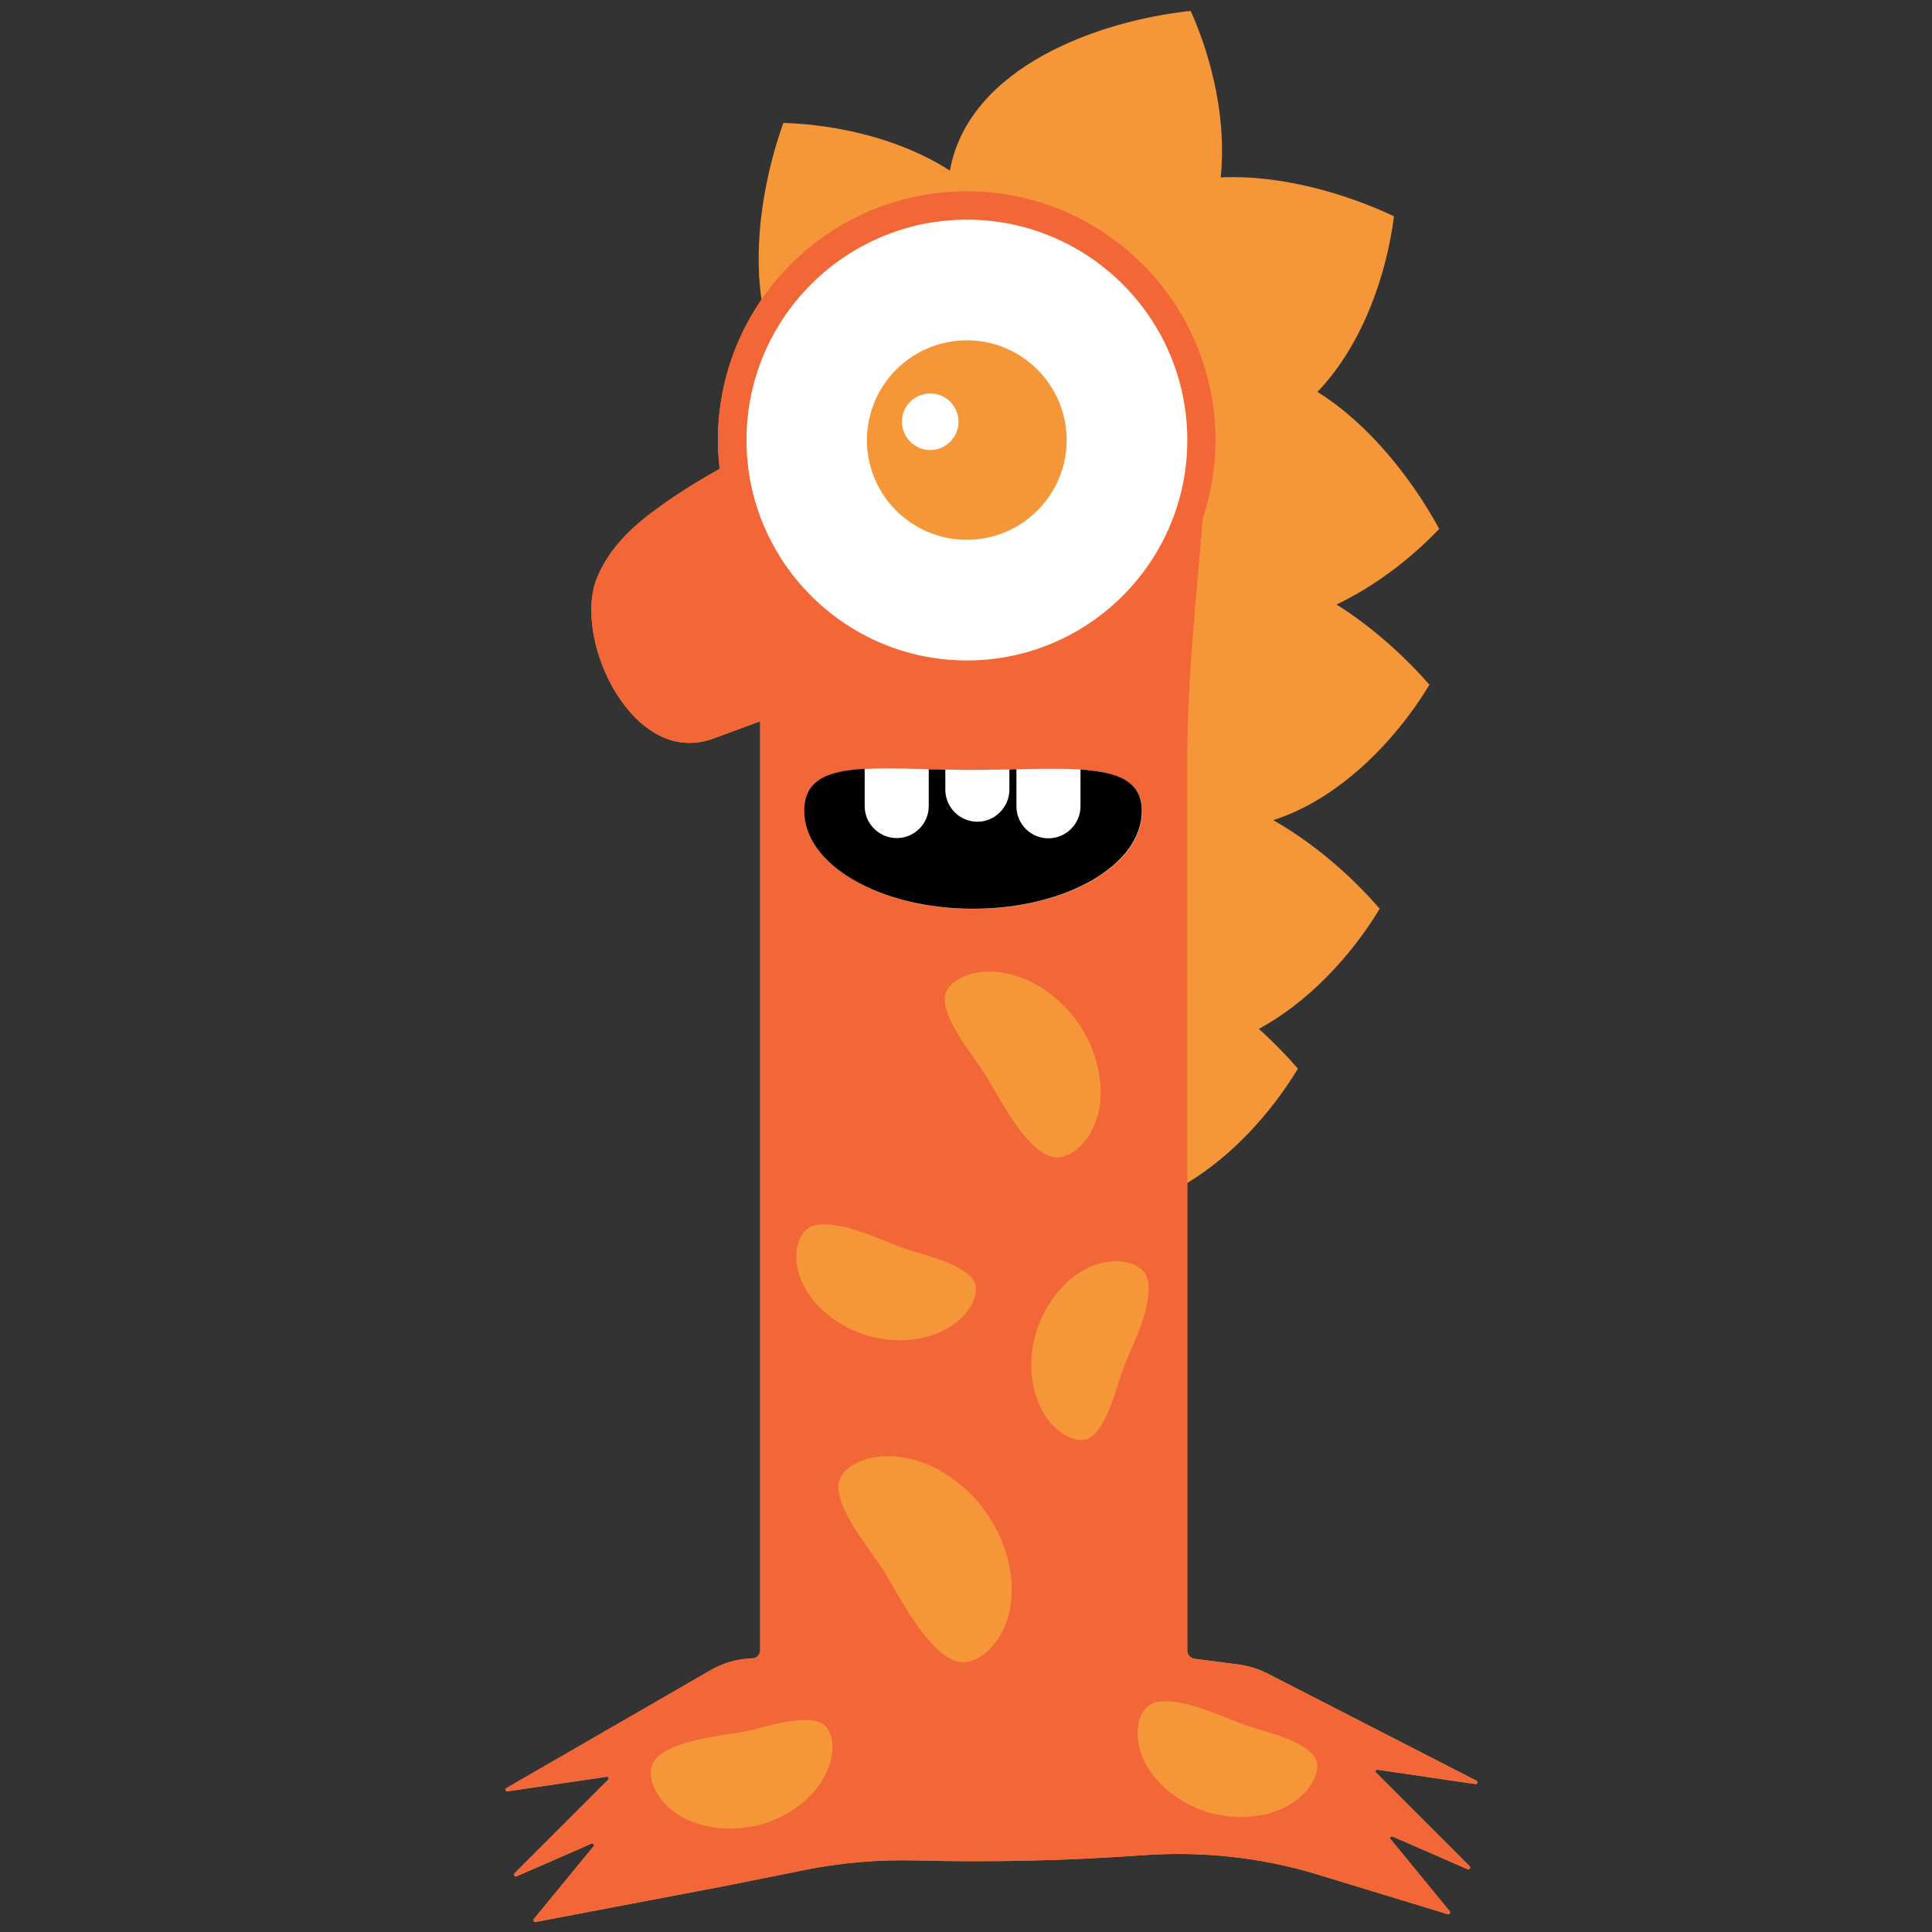 <?xml version="1.0" encoding="utf-8"?>
<!-- Generator: Adobe Illustrator 22.0.1, SVG Export Plug-In . SVG Version: 6.00 Build 0)  -->
<svg version="1.1" id="Layer_1" xmlns="http://www.w3.org/2000/svg" xmlns:xlink="http://www.w3.org/1999/xlink" x="0px" y="0px"
	 width="850.4px" height="850.4px" viewBox="0 0 850.4 850.4" style="enable-background:new 0 0 850.4 850.4;" xml:space="preserve"
	>
<rect x="0" y="0" width="850.4" height="850.4" fill="#333333" stroke="none"/>
<style type="text/css">
	.st0{fill:#F59639;}
	.st1{fill:#F26638;}
	.st2{fill:#FFFFFF;}
</style>
<path class="st0" d="M649.4,785.3l-43-6.3c-0.8-0.1-1.2,0.8-0.7,1.3l41.2,41.2c0.6,0.6-0.1,1.6-0.9,1.3l-33-14.4
	c-0.8-0.3-1.4,0.6-0.9,1.2l26,31.7c0.5,0.6-0.1,1.5-0.8,1.3L579.7,825c-24.8-7.5-50.7-10.2-76.5-8.4c-33.3,2.4-66.7,3.2-100.1,2.3
	c-16.1-0.4-32.1,0.9-47.8,4l-37.5,7.5L235.8,846c-0.7,0.1-1.2-0.7-0.8-1.3l26.3-32c0.5-0.6-0.2-1.5-0.9-1.2l-33,14.4
	c-0.8,0.3-1.5-0.6-0.9-1.3l41.2-41.2c0.5-0.5,0.1-1.4-0.7-1.3l-43.6,6.4c-0.8,0.1-1.3-1-0.5-1.4l89.7-51.8c5.7-3.3,12-5.1,18.5-5.3
	c1.9,0,3.5-1.6,3.5-3.6V317.5l-20.9,7.7c-35.2,12.6-61.5-43.4-51.1-70.3c4.9-12.6,14.8-22.5,26.4-30.8c6.8-5.2,16.4-11.3,27.8-17.7
	c-0.5-4.2-0.8-8.4-0.8-12.6c0-22.9,7.1-44.2,19.2-61.9c-3.9-26.3,1.7-55.7,9.6-77.8c24.6,0.8,52.1,7.3,73.3,21
	c8.3-45.7,65.6-66,106-70.3c9.8,21.9,15.8,48.8,13.2,73.3c26.4-1.3,55.1,7.1,76.3,17.1c-3.5,27.2-14.5,57.3-33.7,77.3
	c23.1,14.4,42.1,39.1,53.6,60.3c-12.4,13-28.1,25.1-45.2,33.3c16,10,30.2,23.1,40.9,35.3c-15.4,25.5-40.4,50.6-68.8,59.6
	c18.4,10.4,35,25.2,46.9,39c-12.5,20.7-31.4,41.1-53.2,52.9c6.4,5.7,12.2,11.7,17.2,17.5c-11.7,19.3-28.8,38.3-48.7,50.3v205.8
	c0,1.8,1.3,3.3,3.1,3.6l19.2,2.5c4.5,0.6,8.9,1.9,13,4l92,47.2C650.7,784.3,650.3,785.5,649.4,785.3z"/>
<path class="st1" d="M649.9,783.9l-92-47.2c-4.1-2.1-8.4-3.4-13-4l-19.2-2.5c-1.8-0.2-3.1-1.8-3.1-3.6V333.5
	c0-34.9,4-70.3,6.8-105.2c3.6-10.9,5.6-22.5,5.6-34.6c0-60.4-49.1-109.5-109.5-109.5c-60.4,0-109.5,49.1-109.5,109.5
	c0,4.3,0.3,8.5,0.8,12.6c-11.4,6.4-20.9,12.6-27.8,17.7c-11.5,8.3-21.4,18.1-26.4,30.8c-10.5,26.9,15.9,83,51.1,70.3l20.9-7.7v408.9
	c0,2-1.6,3.6-3.5,3.6c-6.5,0.2-12.9,2-18.5,5.3l-89.7,51.8c-0.8,0.4-0.3,1.6,0.5,1.4l43.6-6.4c0.8-0.1,1.2,0.8,0.7,1.3l-41.2,41.2
	c-0.6,0.6,0.1,1.6,0.9,1.3l33-14.4c0.7-0.3,1.4,0.6,0.9,1.2l-26.3,32c-0.5,0.6,0,1.4,0.8,1.3l81.9-15.5l37.5-7.5
	c15.7-3.1,31.8-4.4,47.8-4c33.4,0.8,66.8,0.1,100.1-2.3c25.8-1.9,51.8,0.8,76.5,8.4l57.7,17.5c0.7,0.2,1.3-0.7,0.8-1.3l-26-31.7
	c-0.5-0.6,0.2-1.5,0.9-1.2l33,14.4c0.8,0.3,1.5-0.6,0.9-1.3l-41.2-41.2c-0.5-0.5-0.1-1.4,0.7-1.3l43,6.3
	C650.3,785.5,650.7,784.3,649.9,783.9z M328.6,193.7c0-53.5,43.5-97,97-97c53.5,0,97,43.5,97,97c0,53.5-43.5,97-97,97
	C372.1,290.7,328.6,247.2,328.6,193.7z M415.9,441.3c-1.2-9.1,10.2-13.3,17.8-13.6c17.2-0.8,32.7,10.5,41.2,23
	c8.3,12.2,13.6,31.4,5.8,46.7c-3.8,7.5-12.4,15.5-20.9,10.5c-10.2-6-18.4-21.9-24.5-32.2C429.3,465.4,417.5,452.6,415.9,441.3z
	 M422.1,581.1c-11.6,10-28.8,10.5-41.5,6.4c-12.5-4-26.7-14.6-29.6-29.6c-1.4-7.4,0.2-17.6,8.9-18.8c10.5-1.4,24.9,5.3,34.9,9.2
	c9.7,3.9,25.1,6.4,32.3,13.5C433,567.6,427.2,576.8,422.1,581.1z M428.4,400.2c-41,0-74.3-19.3-74.3-43.1c0-14.7,12-18.1,30.7-18.6
	c8.2-0.2,17.7,0.1,28.2,0.4c2.4,0,4.8,0.1,7.3,0.1c2,0.1,4.1,0.1,6.2,0.1c7.6,0,15-0.2,22-0.3c1.1,0,2.1-0.1,3.1-0.1
	c10.6-0.2,20.2-0.3,28.2,0.6c14,1.5,22.9,6,22.9,18C502.7,380.9,469.5,400.2,428.4,400.2z M365.1,776.8
	c-4.8,14.5-19.2,23.8-32.3,26.8c-12.8,3-30.4,1.2-40.6-10.2c-5-5.6-8.9-15.2-2-20.7c8.3-6.6,24.1-8.3,34.6-10
	c10.3-1.7,24.8-7.4,34.6-5.1C367.5,759.6,367.3,770.5,365.1,776.8z M441.1,718.3c-4.2,8.3-13.7,17.2-23.2,11.6
	c-11.4-6.7-20.5-24.3-27.3-35.8c-6.6-11.3-19.8-25.5-21.5-38c-1.4-10.1,11.4-14.7,19.7-15.1c19.1-0.9,36.4,11.6,45.8,25.5
	C443.9,680,449.8,701.3,441.1,718.3z M481.5,631.5c-5.9,5.8-14.9-0.2-19.2-5.4c-9.8-11.8-10-29-5.6-41.6c4.3-12.4,15.1-26.4,30.2-29
	c7.4-1.3,17.6,0.6,18.6,9.3c1.2,10.5-5.8,24.8-9.9,34.6C491.6,609.1,488.7,624.4,481.5,631.5z M572.3,791
	c-11.6,10-28.8,10.5-41.5,6.4c-12.5-4-26.7-14.6-29.6-29.6c-1.4-7.4,0.2-17.6,8.9-18.8c10.5-1.4,24.9,5.3,34.9,9.2
	c9.8,3.8,25.1,6.4,32.3,13.5C583.2,777.4,577.4,786.6,572.3,791z"/>
<path class="st2" d="M428.4,400c-41,0-74.3-19.3-74.3-43.1c0-14.7,12-18.1,30.7-18.6c8.2-0.2,17.7,0.1,28.2,0.4
	c2.4,0,4.8,0.1,7.3,0.1c2,0.1,4.1,0.1,6.2,0.1c7.6,0,15-0.2,22-0.3c1.1,0,2.1-0.1,3.1-0.1c10.6-0.2,20.2-0.3,28.2,0.6
	c14,1.5,22.9,6,22.9,18C502.6,380.7,469.4,400,428.4,400z"/>
<path d="M502.6,356.9c0,23.8-33.3,43.1-74.3,43.1c-41,0-74.3-19.3-74.3-43.1c0-13.6,10.2-17.6,26.6-18.5v16.4
	c0,7.8,6.4,14.1,14.1,14.1c7.8,0,14.1-6.3,14.1-14.1v-16.2c1.3,0,2.7,0.1,4.1,0.1c1.1,0,2.1,0,3.2,0.1v8.8c0,7.7,6.3,14.1,14.1,14.1
	c7.7,0,14.1-6.4,14.1-14.1v-8.9c1.1,0,2.1-0.1,3.1-0.1v16.3c0,7.8,6.3,14.1,14.1,14.1c7.7,0,14.1-6.3,14.1-14.1v-16.2
	c1.4,0.1,2.8,0.2,4.1,0.4C493.8,340.5,502.6,345,502.6,356.9z"/>
<path class="st2" d="M522.6,193.7c0,53.5-43.5,97-97,97c-53.5,0-97-43.5-97-97c0-53.5,43.5-97,97-97
	C479.1,96.7,522.6,140.2,522.6,193.7z"/>
<path class="st0" d="M425.6,149.8c-24.3,0-44,19.7-44,43.9c0,24.3,19.7,43.9,44,43.9c24.2,0,43.9-19.7,43.9-43.9
	C469.5,169.5,449.8,149.8,425.6,149.8z M409.5,198.1c-6.9,0-12.5-5.6-12.5-12.5c0-6.9,5.6-12.4,12.5-12.4c6.9,0,12.4,5.6,12.4,12.4
	C421.9,192.5,416.3,198.1,409.5,198.1z"/>
</svg>
